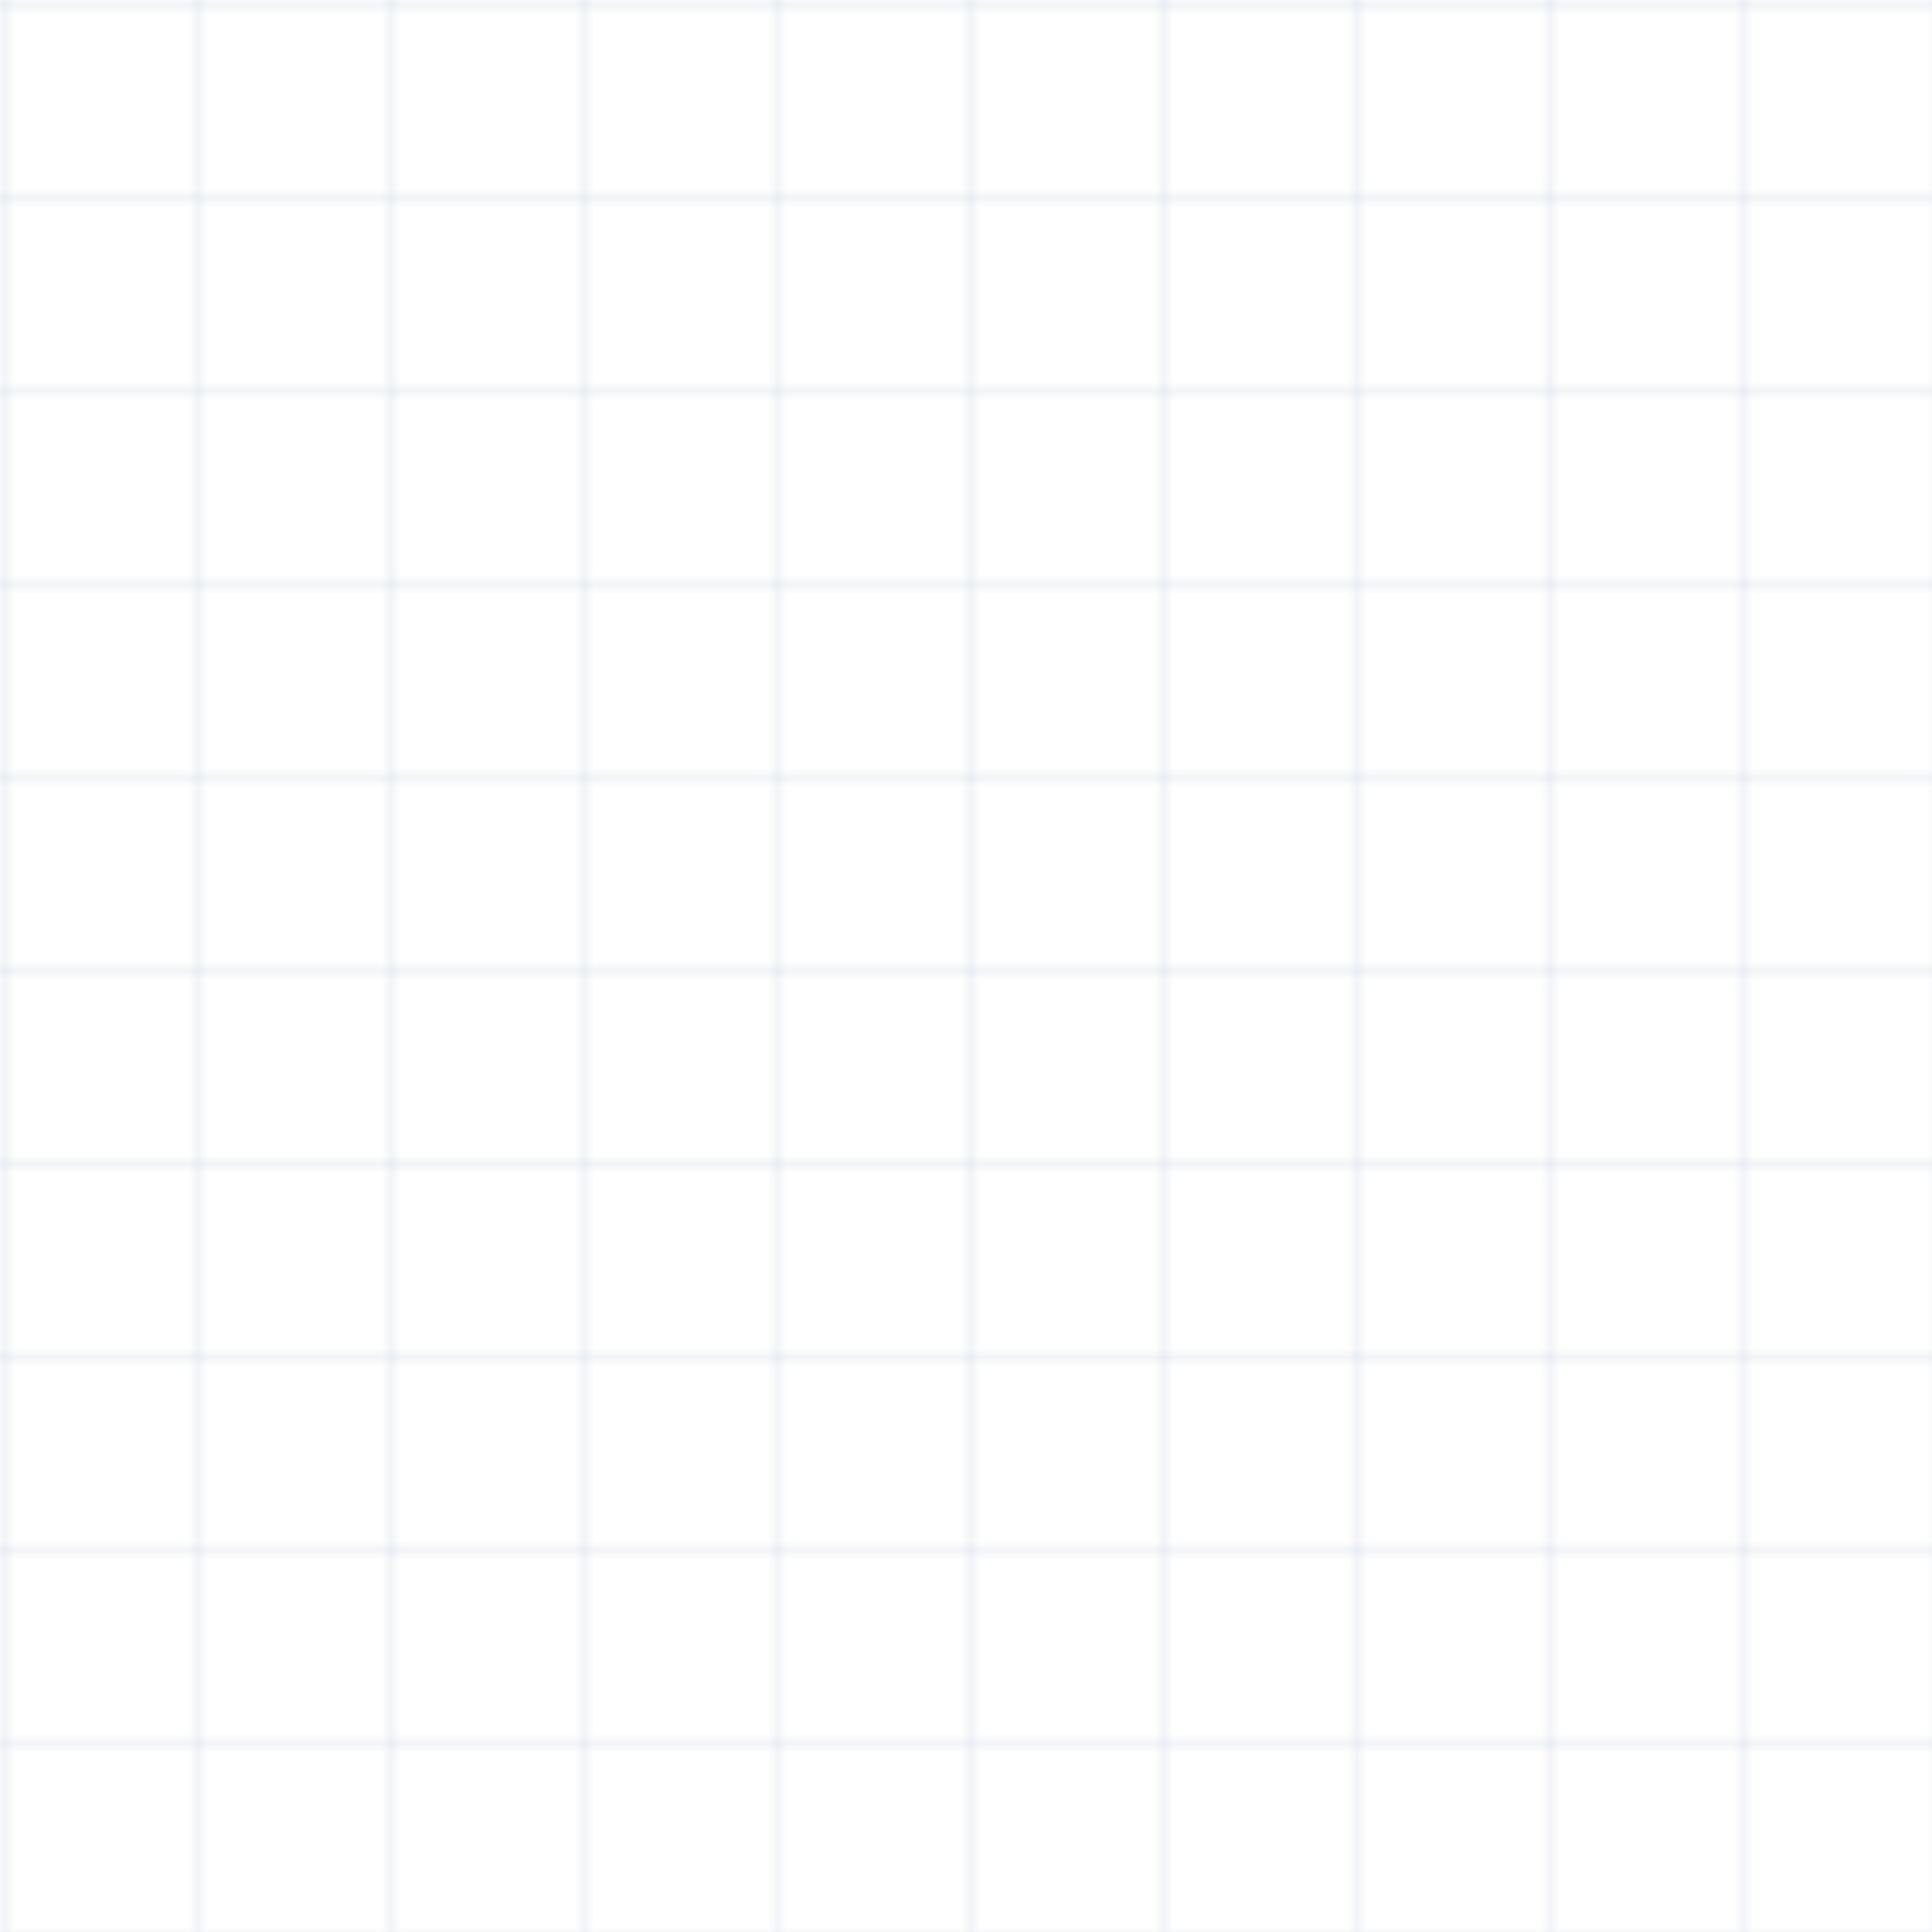 <svg width="100%" height="100%" viewBox="0 0 200 200" xmlns="http://www.w3.org/2000/svg">
  <defs>
    <pattern id="grid" width="20" height="20" patternUnits="userSpaceOnUse">
      <path d="M 20 0 L 0 0 0 20" fill="none" stroke="#cbd5e1" stroke-width="0.5"/>
    </pattern>
  </defs>
  <rect width="100%" height="100%" fill="url(#grid)" />
</svg>